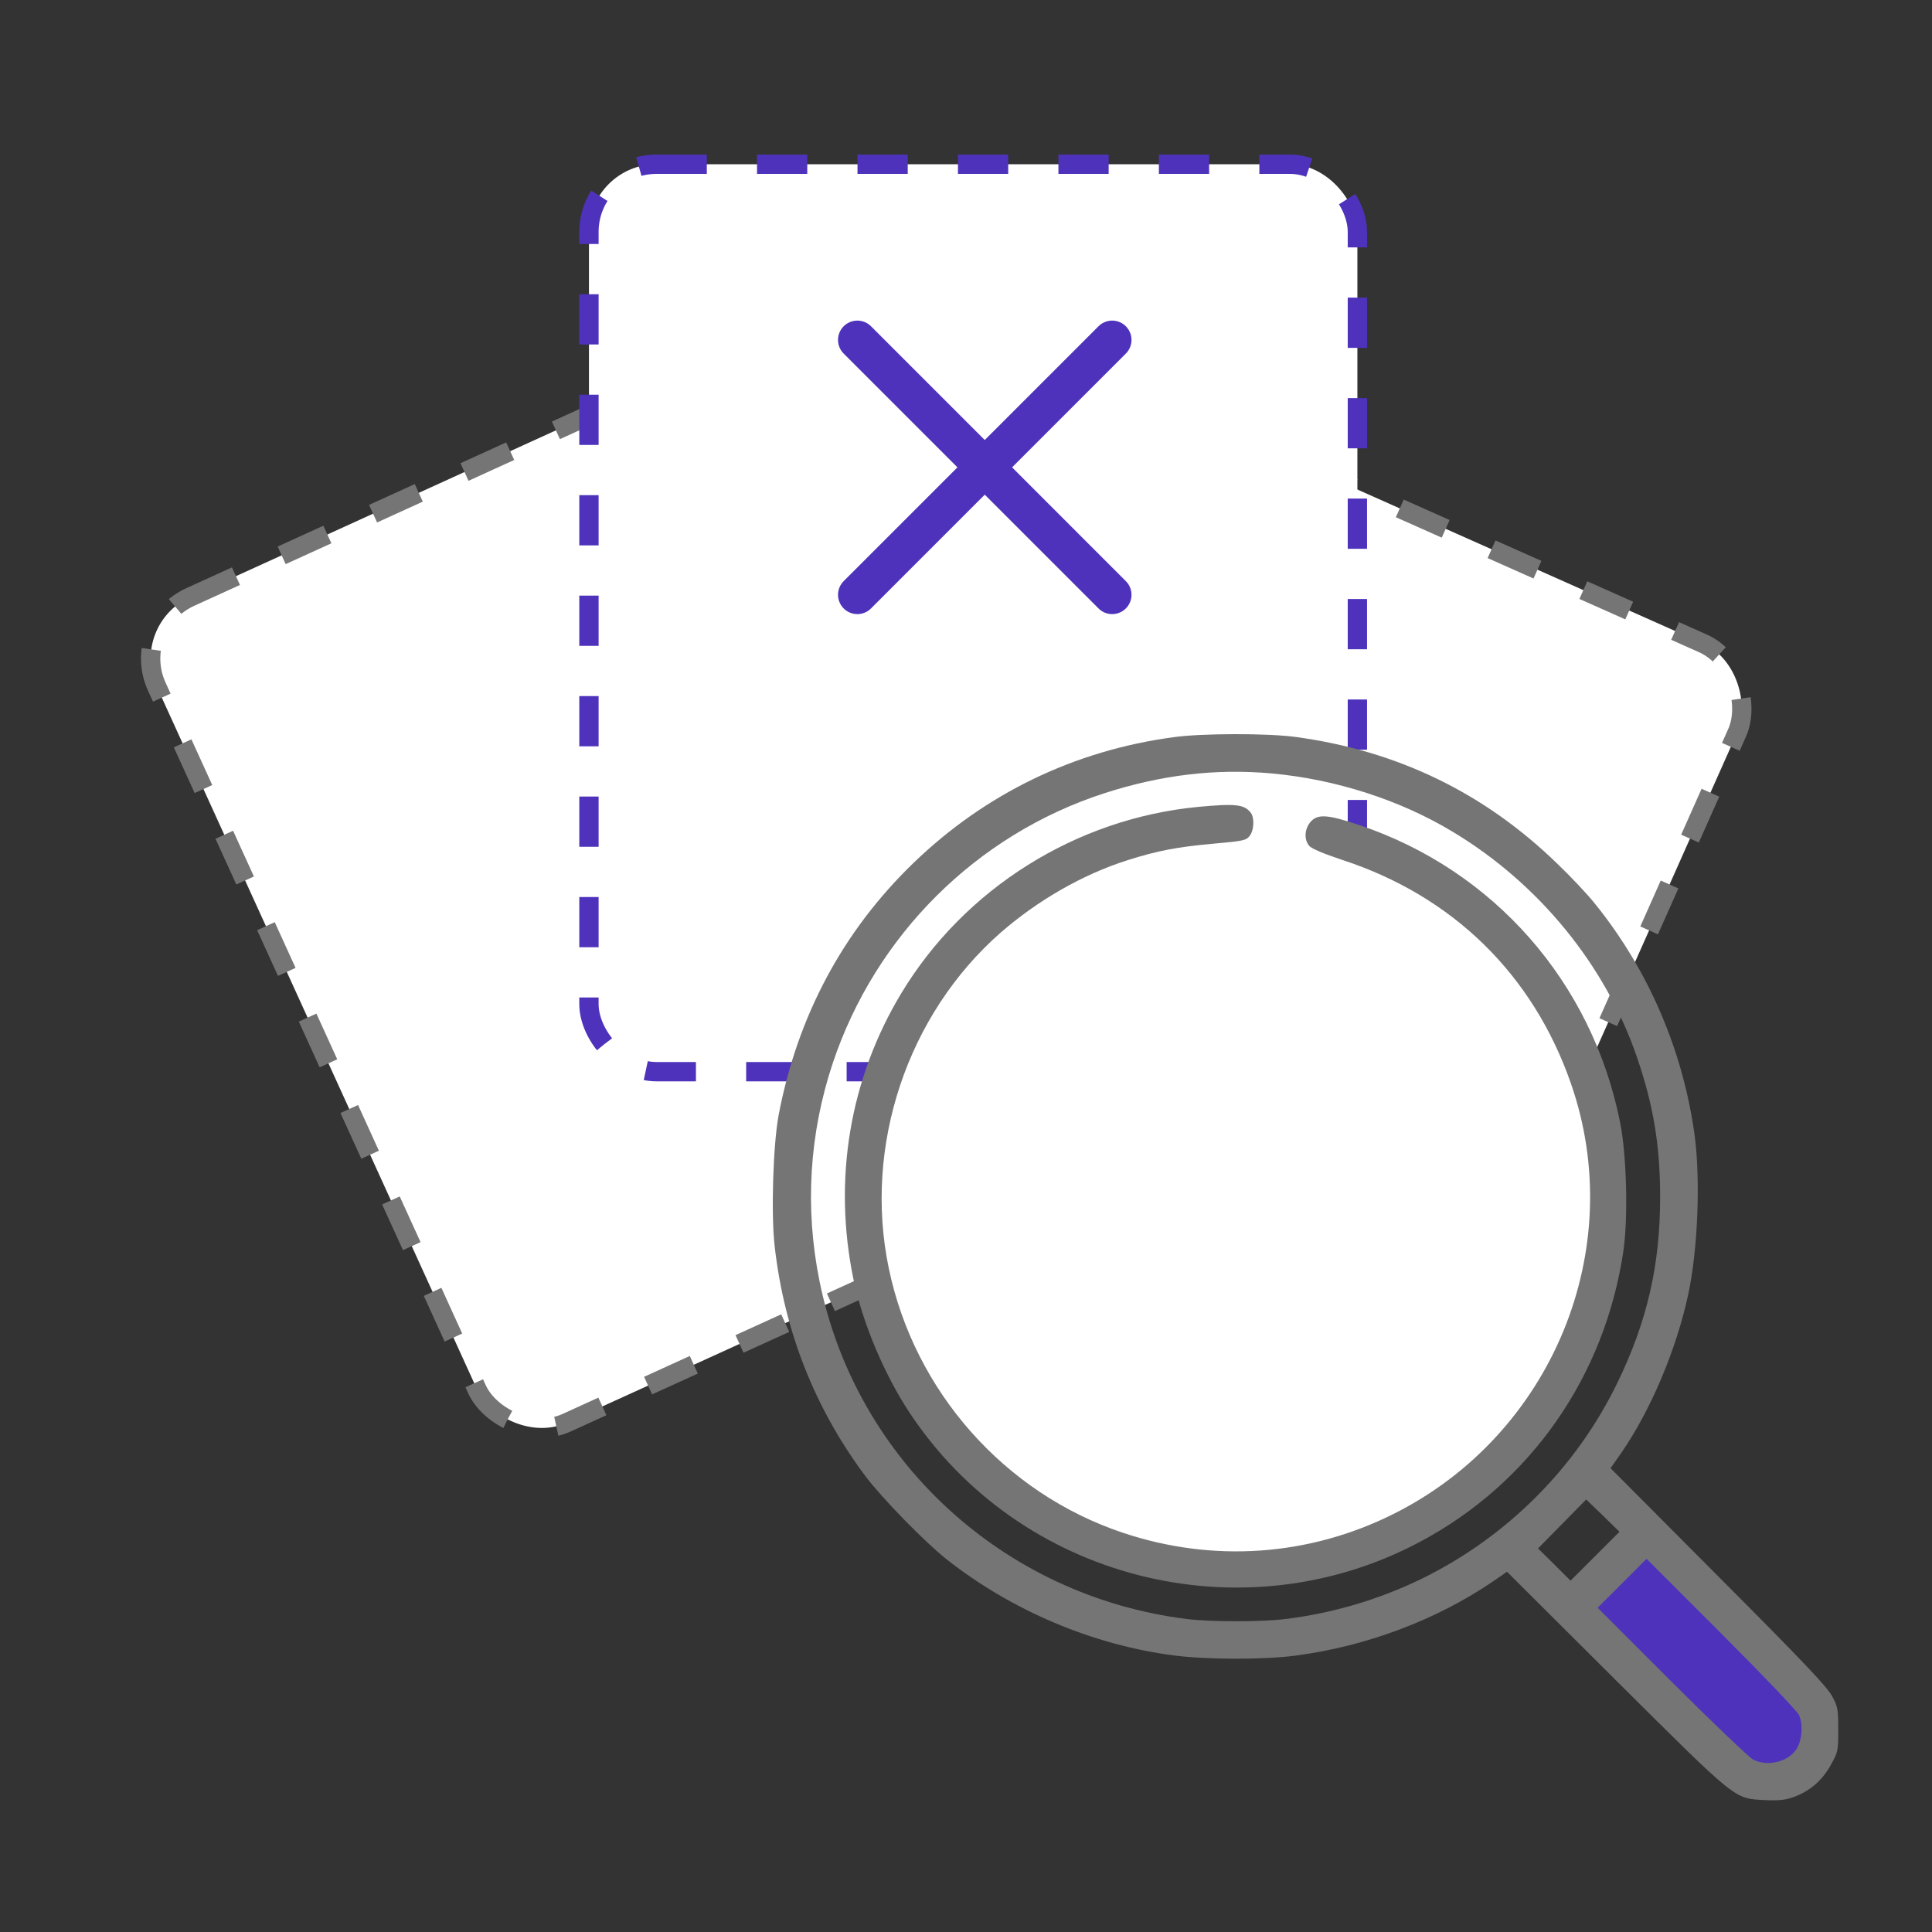 <svg viewBox="0 0 50 50" fill="none" xmlns="http://www.w3.org/2000/svg">
<rect x="0" y="0" width="50" height="50" fill="#333333" stroke="none"/>
<rect x="27.502" y="9.273" width="19.887" height="23.485" rx="1.75" transform="rotate(24 27.502 9.273)" fill="white" stroke="#757575" stroke-width="0.5" stroke-dasharray="1.3 1.3"/>
<rect x="3.331" y="16.176" width="19.887" height="23.485" rx="1.75" transform="rotate(-24.5 3.331 16.176)" fill="white" stroke="#757575" stroke-width="0.5" stroke-dasharray="1.3 1.3"/>
<rect x="15.242" y="4.25" width="19.887" height="23.485" rx="1.75" fill="white" stroke="#4e32bc" stroke-width="0.5" stroke-dasharray="1.3 1.3"/>
<path d="M22.188 8.797L28.783 15.393" stroke="#4e32bc" stroke-linecap="round"/>
<path d="M28.783 8.797L22.188 15.393" stroke="#4e32bc" stroke-linecap="round"/>
<circle cx="32.188" cy="30.914" r="9.468" fill="white"/>
<path d="M31.01 20.882C27.845 21.184 24.961 22.996 23.327 25.703C21.99 27.919 21.553 30.523 22.087 33.105C22.319 34.221 22.874 35.548 23.526 36.54C26.384 40.886 32.148 42.352 36.747 39.904C39.615 38.379 41.54 35.612 42.015 32.361C42.139 31.499 42.096 29.881 41.928 29.046C41.206 25.422 38.661 22.521 35.178 21.352C34.353 21.076 34.1 21.06 33.916 21.271C33.76 21.454 33.744 21.734 33.884 21.891C33.938 21.961 34.261 22.096 34.73 22.252C37.593 23.185 39.675 25.217 40.656 28.043C42.149 32.329 40.171 37.128 36.062 39.182C33.873 40.276 31.393 40.449 29.058 39.667C25.996 38.643 23.667 36.011 23.003 32.83C22.34 29.66 23.478 26.258 25.899 24.134C26.869 23.293 28.012 22.635 29.177 22.263C29.959 22.015 30.466 21.918 31.436 21.831C32.164 21.767 32.25 21.75 32.337 21.637C32.455 21.497 32.471 21.163 32.369 21.033C32.202 20.818 31.986 20.791 31.01 20.882Z" fill="#757575"/>
<path d="M47.188 44.799L42.333 39.705L41.656 40.381L40.981 41.734L45.038 45.791L45.424 45.928C46.24 46.218 47.109 45.661 47.188 44.799Z" fill="#4e32bc"/>
<path d="M30.374 19.078C27.802 19.423 25.5 20.539 23.645 22.329C21.812 24.097 20.637 26.302 20.151 28.858C20.006 29.64 19.952 31.424 20.049 32.26C20.297 34.444 21.084 36.439 22.384 38.186C22.82 38.768 23.931 39.906 24.503 40.359C26.195 41.69 28.293 42.575 30.39 42.844C31.237 42.952 32.682 42.957 33.512 42.849C35.351 42.612 37.184 41.922 38.65 40.919L39.001 40.677L41.804 43.47C44.975 46.624 44.872 46.543 45.67 46.586C46.032 46.602 46.199 46.586 46.409 46.511C46.835 46.359 47.158 46.079 47.38 45.68C47.568 45.34 47.574 45.313 47.574 44.764C47.574 44.246 47.563 44.17 47.417 43.901C47.299 43.669 46.668 43.001 44.473 40.801L41.681 37.997L41.945 37.62C42.716 36.514 43.39 34.913 43.692 33.495C43.94 32.341 44.01 30.546 43.859 29.397C43.562 27.197 42.662 25.1 41.276 23.386C41.087 23.148 40.645 22.679 40.3 22.35C38.408 20.512 36.159 19.428 33.528 19.072C32.816 18.975 31.102 18.975 30.374 19.078ZM32.908 20.016C34.569 20.167 36.24 20.706 37.604 21.531C39.826 22.868 41.546 24.976 42.36 27.348C42.791 28.605 42.964 29.634 42.964 30.982C42.964 32.745 42.629 34.196 41.858 35.786C40.791 37.986 39.001 39.776 36.79 40.86C35.69 41.394 34.499 41.75 33.259 41.901C32.671 41.976 31.312 41.976 30.724 41.901C25.974 41.313 22.146 37.792 21.208 33.15C20.825 31.257 20.944 29.338 21.553 27.51C22.659 24.205 25.268 21.606 28.568 20.533C30.051 20.053 31.458 19.886 32.908 20.016ZM41.282 40.272L40.645 40.908L40.225 40.488L39.804 40.073L40.43 39.437L41.05 38.806L41.481 39.221L41.912 39.642L41.282 40.272ZM46.555 44.381C46.673 44.623 46.635 45.071 46.479 45.287C46.253 45.605 45.735 45.723 45.374 45.54C45.277 45.492 44.333 44.591 43.271 43.534L41.346 41.609L41.977 40.979L42.295 40.66L42.613 40.342L44.538 42.267C45.6 43.329 46.506 44.278 46.555 44.381Z" fill="#757575"/>
</svg>
